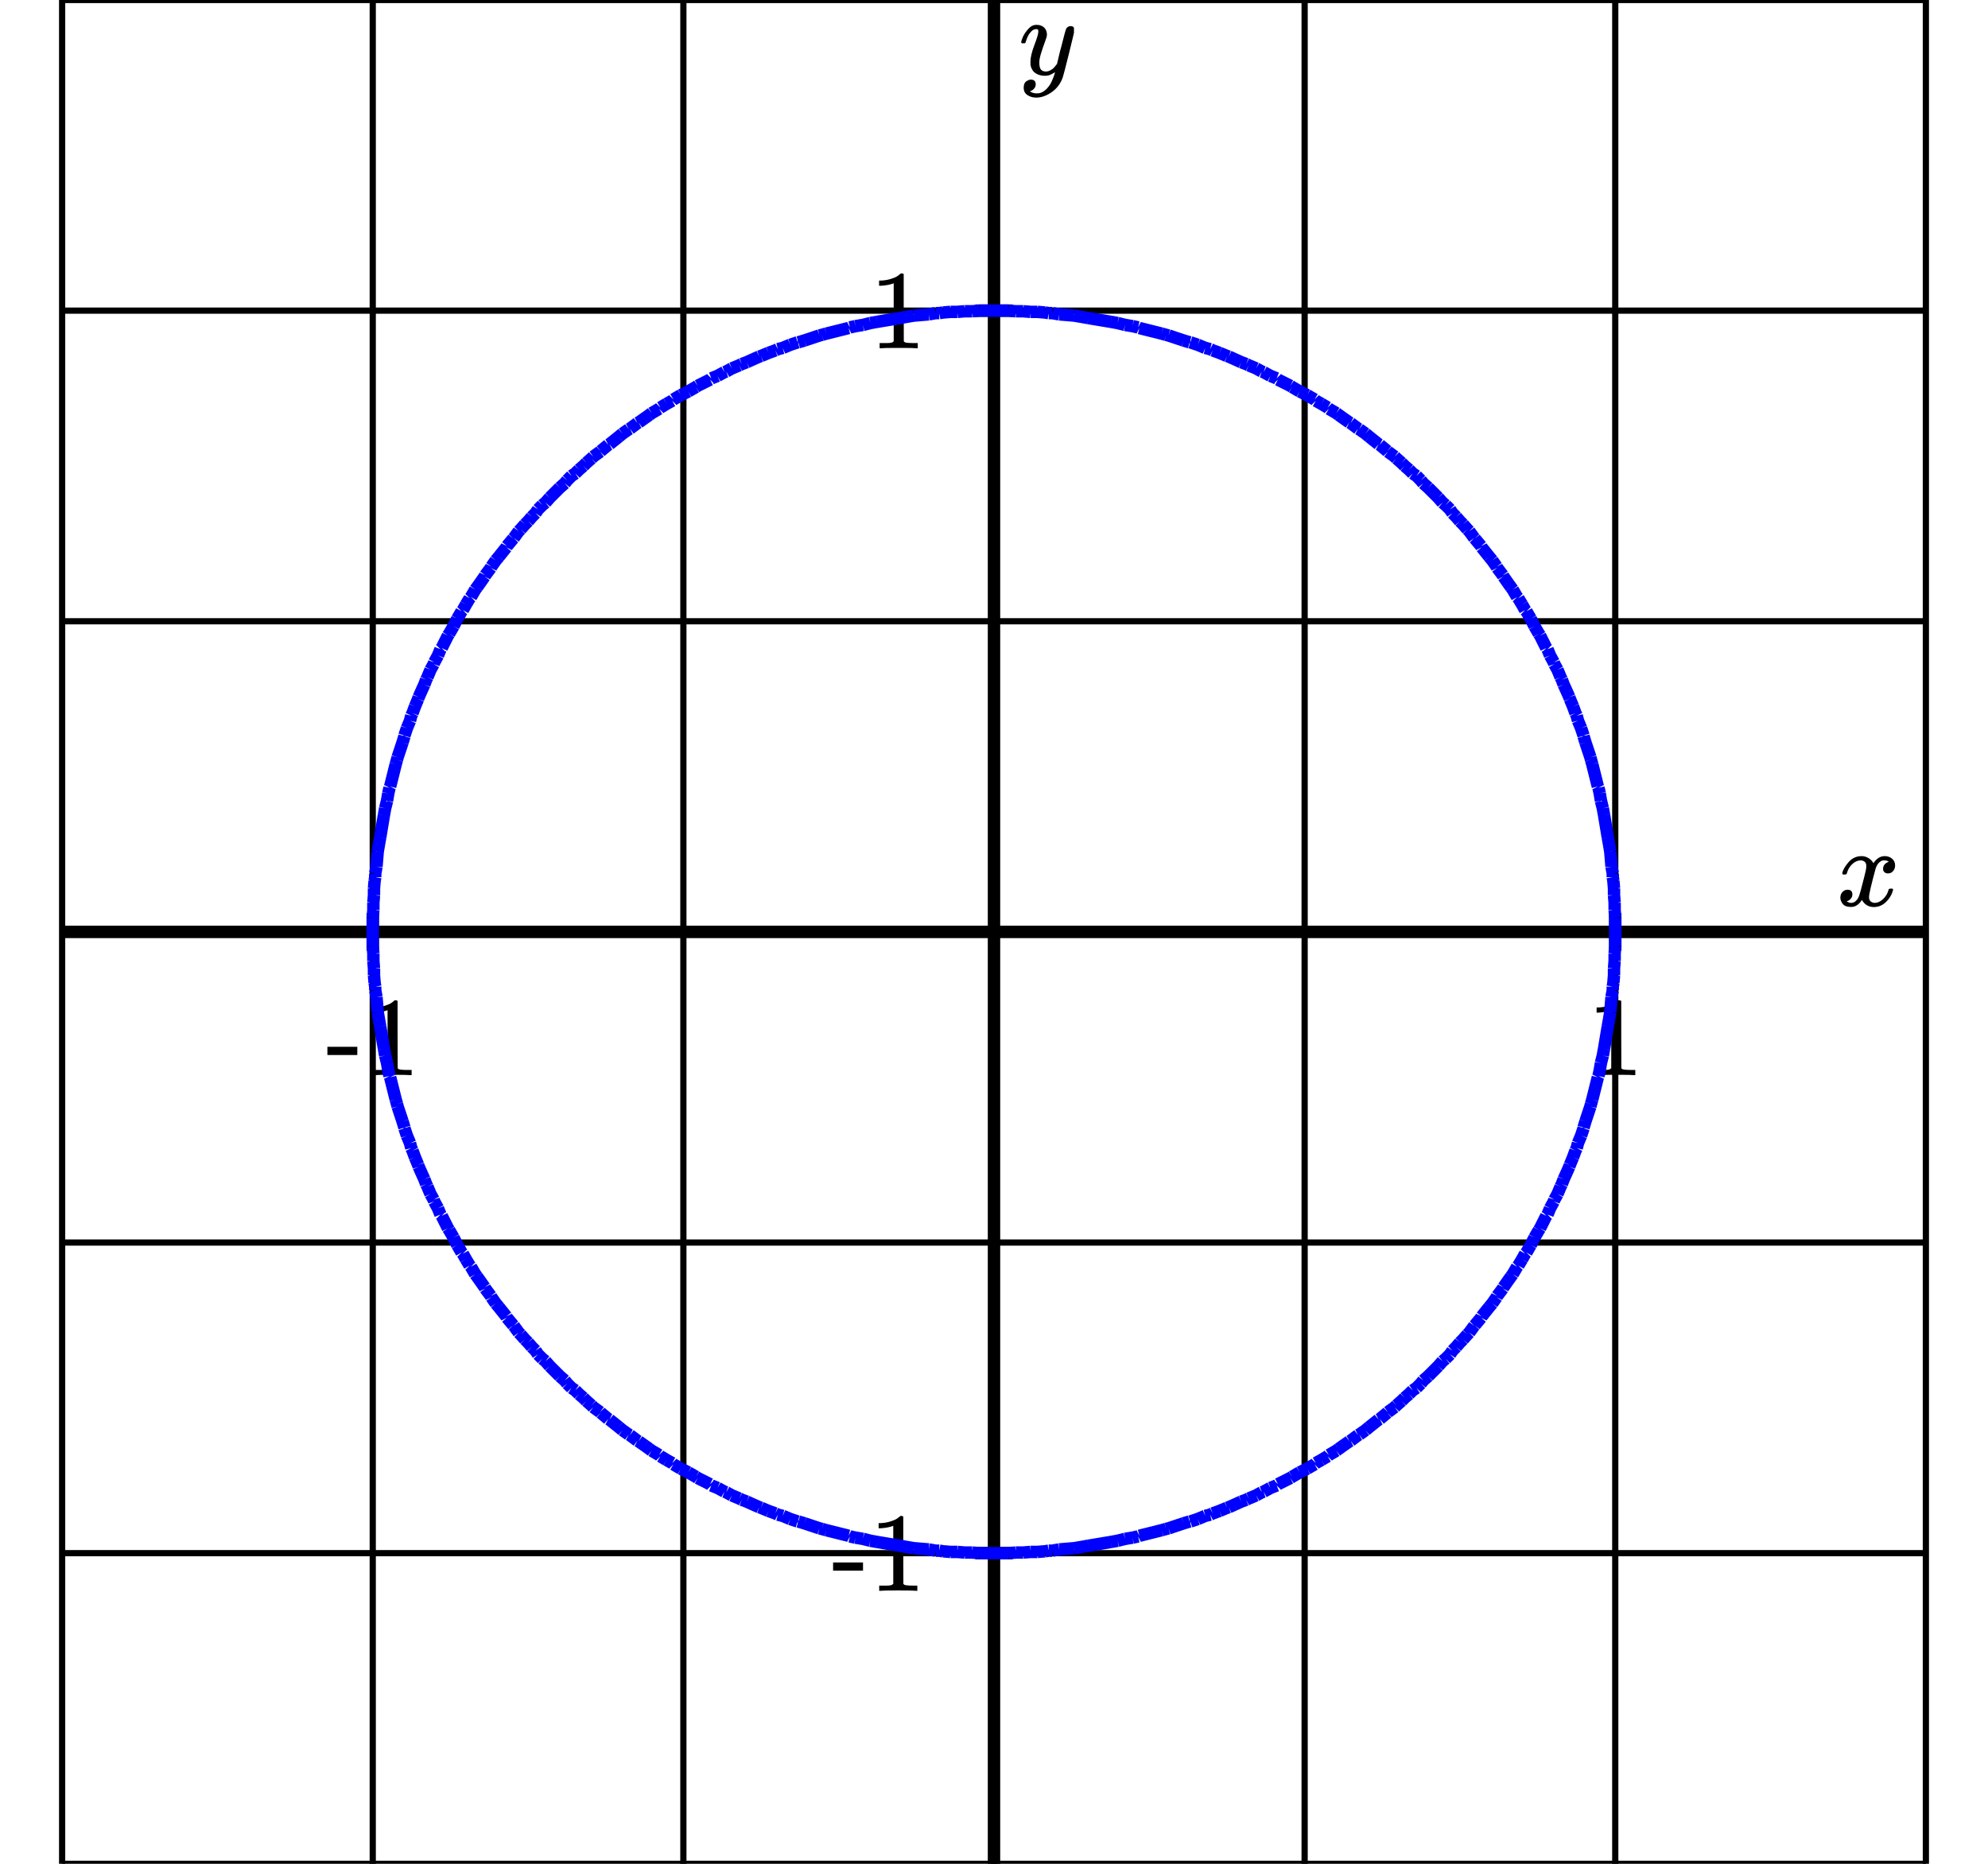<svg xmlns="http://www.w3.org/2000/svg" id="diagram" width="320" height="300">
  <defs>
    <clipPath id="clipPath-0">
      <rect x="10.0" y="0.0" width="300.0" height="300.0"/>
    </clipPath>
    <clipPath id="clipPath-1">
      <rect x="10.0" y="0.0" width="300.0" height="300.0"/>
    </clipPath>
  </defs>
  <g id="grid-axes">
    <g id="grid" stroke="black" stroke-width="1">
      <line id="line-0" x1="10.0" y1="300.0" x2="10.0" y2="0.0"/>
      <line id="line-1" x1="60.0" y1="300.0" x2="60.0" y2="0.0"/>
      <line id="line-2" x1="110.0" y1="300.0" x2="110.0" y2="0.0"/>
      <line id="line-3" x1="160.0" y1="300.0" x2="160.0" y2="0.0"/>
      <line id="line-4" x1="210.0" y1="300.0" x2="210.0" y2="0.0"/>
      <line id="line-5" x1="260.0" y1="300.0" x2="260.0" y2="0.0"/>
      <line id="line-6" x1="310.0" y1="300.0" x2="310.0" y2="0.0"/>
      <line id="line-7" x1="10.0" y1="300.0" x2="310.0" y2="300.0"/>
      <line id="line-8" x1="10.0" y1="250.0" x2="310.0" y2="250.0"/>
      <line id="line-9" x1="10.0" y1="200.0" x2="310.0" y2="200.0"/>
      <line id="line-10" x1="10.0" y1="150.0" x2="310.0" y2="150.0"/>
      <line id="line-11" x1="10.0" y1="100.0" x2="310.0" y2="100.0"/>
      <line id="line-12" x1="10.0" y1="50.0" x2="310.0" y2="50.0"/>
      <line id="line-13" x1="10.0" y1="0.0" x2="310.0" y2="0.0"/>
    </g>
    <g id="axes" stroke="black" stroke-width="2">
      <line id="line-14" x1="10.0" y1="150.0" x2="310.0" y2="150.0" stroke="black" stroke-width="2"/>
      <g>
        <line id="line-15" x1="60.0" y1="153.0" x2="60.0" y2="147.0"/>
        <line id="line-16" x1="260.0" y1="153.0" x2="260.0" y2="147.0"/>
      </g>
      <line id="line-17" x1="160.0" y1="300.0" x2="160.0" y2="0.0" stroke="black" stroke-width="2"/>
      <g>
        <line id="line-18" x1="157.0" y1="250.0" x2="163.0" y2="250.0"/>
        <line id="line-19" x1="157.0" y1="50.0" x2="163.0" y2="50.0"/>
      </g>
    </g>
    <g id="label-0" transform="translate(306.0,146.0) translate(-10.4,-8.2)">
      <g id="g-0">
        <svg xmlns:xlink="http://www.w3.org/1999/xlink" style="vertical-align: -0.200px" width="10.352px" height="8.200px" role="img" focusable="false" viewBox="0 -442 572 453" x="0.0" y="0.0">
          <defs>
            <path id="MJX-2-TEX-I-1D465" d="M52 289Q59 331 106 386T222 442Q257 442 286 424T329 379Q371 442 430 442Q467 442 494 420T522 361Q522 332 508 314T481 292T458 288Q439 288 427 299T415 328Q415 374 465 391Q454 404 425 404Q412 404 406 402Q368 386 350 336Q290 115 290 78Q290 50 306 38T341 26Q378 26 414 59T463 140Q466 150 469 151T485 153H489Q504 153 504 145Q504 144 502 134Q486 77 440 33T333 -11Q263 -11 227 52Q186 -10 133 -10H127Q78 -10 57 16T35 71Q35 103 54 123T99 143Q142 143 142 101Q142 81 130 66T107 46T94 41L91 40Q91 39 97 36T113 29T132 26Q168 26 194 71Q203 87 217 139T245 247T261 313Q266 340 266 352Q266 380 251 392T217 404Q177 404 142 372T93 290Q91 281 88 280T72 278H58Q52 284 52 289Z"/>
          </defs>
          <g stroke="currentColor" fill="currentColor" stroke-width="0" transform="scale(1,-1)">
            <g data-mml-node="math">
              <g data-mml-node="mi" data-semantic-type="identifier" data-semantic-role="latinletter" data-semantic-font="italic" data-semantic-annotation="clearspeak:simple" data-semantic-id="0" data-semantic-speech="x">
                <use data-c="1D465" xlink:href="#MJX-2-TEX-I-1D465"/>
              </g>
            </g>
          </g>
        </svg>
      </g>
    </g>
    <g id="label-1" transform="translate(164.0,4.0) translate(0.0,-0.0)">
      <g id="g-1">
        <svg xmlns:xlink="http://www.w3.org/1999/xlink" style="vertical-align: -3.712px" width="8.872px" height="11.712px" role="img" focusable="false" viewBox="0 -442 490 647" x="0.0" y="0.0">
          <defs>
            <path id="MJX-3-TEX-I-1D466" d="M21 287Q21 301 36 335T84 406T158 442Q199 442 224 419T250 355Q248 336 247 334Q247 331 231 288T198 191T182 105Q182 62 196 45T238 27Q261 27 281 38T312 61T339 94Q339 95 344 114T358 173T377 247Q415 397 419 404Q432 431 462 431Q475 431 483 424T494 412T496 403Q496 390 447 193T391 -23Q363 -106 294 -155T156 -205Q111 -205 77 -183T43 -117Q43 -95 50 -80T69 -58T89 -48T106 -45Q150 -45 150 -87Q150 -107 138 -122T115 -142T102 -147L99 -148Q101 -153 118 -160T152 -167H160Q177 -167 186 -165Q219 -156 247 -127T290 -65T313 -9T321 21L315 17Q309 13 296 6T270 -6Q250 -11 231 -11Q185 -11 150 11T104 82Q103 89 103 113Q103 170 138 262T173 379Q173 380 173 381Q173 390 173 393T169 400T158 404H154Q131 404 112 385T82 344T65 302T57 280Q55 278 41 278H27Q21 284 21 287Z"/>
          </defs>
          <g stroke="currentColor" fill="currentColor" stroke-width="0" transform="scale(1,-1)">
            <g data-mml-node="math">
              <g data-mml-node="mi" data-semantic-type="identifier" data-semantic-role="latinletter" data-semantic-font="italic" data-semantic-annotation="clearspeak:simple" data-semantic-id="0" data-semantic-speech="y">
                <use data-c="1D466" xlink:href="#MJX-3-TEX-I-1D466"/>
              </g>
            </g>
          </g>
        </svg>
      </g>
    </g>
    <g id="label-2" transform="translate(60.0,161.0) translate(-7.5,-0.0)">
      <g id="g-2">
        <svg xmlns:xlink="http://www.w3.org/1999/xlink" style="vertical-align: 0.000px" width="15.080px" height="12.056px" role="img" focusable="false" viewBox="0 -666 833 666" x="0.0" y="0.0">
          <defs>
            <path id="MJX-4-TEX-N-2D" d="M11 179V252H277V179H11Z"/>
            <path id="MJX-4-TEX-N-31" d="M213 578L200 573Q186 568 160 563T102 556H83V602H102Q149 604 189 617T245 641T273 663Q275 666 285 666Q294 666 302 660V361L303 61Q310 54 315 52T339 48T401 46H427V0H416Q395 3 257 3Q121 3 100 0H88V46H114Q136 46 152 46T177 47T193 50T201 52T207 57T213 61V578Z"/>
          </defs>
          <g stroke="currentColor" fill="currentColor" stroke-width="0" transform="scale(1,-1)">
            <g data-mml-node="math">
              <g data-mml-node="mtext" data-semantic-type="text" data-semantic-role="unknown" data-semantic-font="normal" data-semantic-annotation="clearspeak:unit" data-semantic-id="0" data-semantic-speech="hyphen 1">
                <use data-c="2D" xlink:href="#MJX-4-TEX-N-2D"/>
                <use data-c="31" xlink:href="#MJX-4-TEX-N-31" transform="translate(333,0)"/>
              </g>
            </g>
          </g>
        </svg>
      </g>
    </g>
    <g id="label-3" transform="translate(260.0,161.0) translate(-4.5,-0.0)">
      <g id="g-3">
        <svg xmlns:xlink="http://www.w3.org/1999/xlink" style="vertical-align: 0.000px" width="9.048px" height="12.056px" role="img" focusable="false" viewBox="0 -666 500 666" x="0.0" y="0.0">
          <defs>
            <path id="MJX-5-TEX-N-31" d="M213 578L200 573Q186 568 160 563T102 556H83V602H102Q149 604 189 617T245 641T273 663Q275 666 285 666Q294 666 302 660V361L303 61Q310 54 315 52T339 48T401 46H427V0H416Q395 3 257 3Q121 3 100 0H88V46H114Q136 46 152 46T177 47T193 50T201 52T207 57T213 61V578Z"/>
          </defs>
          <g stroke="currentColor" fill="currentColor" stroke-width="0" transform="scale(1,-1)">
            <g data-mml-node="math">
              <g data-mml-node="mtext" data-semantic-type="text" data-semantic-role="integer" data-semantic-font="normal" data-semantic-annotation="clearspeak:unit" data-semantic-id="0" data-semantic-speech="1">
                <use data-c="31" xlink:href="#MJX-5-TEX-N-31"/>
              </g>
            </g>
          </g>
        </svg>
      </g>
    </g>
    <g id="label-4" transform="translate(149.0,250.0) translate(-15.1,-6.0)">
      <g id="g-4">
        <svg xmlns:xlink="http://www.w3.org/1999/xlink" style="vertical-align: 0.000px" width="15.080px" height="12.056px" role="img" focusable="false" viewBox="0 -666 833 666" x="0.0" y="0.0">
          <defs>
            <path id="MJX-6-TEX-N-2D" d="M11 179V252H277V179H11Z"/>
            <path id="MJX-6-TEX-N-31" d="M213 578L200 573Q186 568 160 563T102 556H83V602H102Q149 604 189 617T245 641T273 663Q275 666 285 666Q294 666 302 660V361L303 61Q310 54 315 52T339 48T401 46H427V0H416Q395 3 257 3Q121 3 100 0H88V46H114Q136 46 152 46T177 47T193 50T201 52T207 57T213 61V578Z"/>
          </defs>
          <g stroke="currentColor" fill="currentColor" stroke-width="0" transform="scale(1,-1)">
            <g data-mml-node="math">
              <g data-mml-node="mtext" data-semantic-type="text" data-semantic-role="unknown" data-semantic-font="normal" data-semantic-annotation="clearspeak:unit" data-semantic-id="0" data-semantic-speech="hyphen 1">
                <use data-c="2D" xlink:href="#MJX-6-TEX-N-2D"/>
                <use data-c="31" xlink:href="#MJX-6-TEX-N-31" transform="translate(333,0)"/>
              </g>
            </g>
          </g>
        </svg>
      </g>
    </g>
    <g id="label-5" transform="translate(149.0,50.0) translate(-9.0,-6.0)">
      <g id="g-5">
        <svg xmlns:xlink="http://www.w3.org/1999/xlink" style="vertical-align: 0.000px" width="9.048px" height="12.056px" role="img" focusable="false" viewBox="0 -666 500 666" x="0.0" y="0.0">
          <defs>
            <path id="MJX-7-TEX-N-31" d="M213 578L200 573Q186 568 160 563T102 556H83V602H102Q149 604 189 617T245 641T273 663Q275 666 285 666Q294 666 302 660V361L303 61Q310 54 315 52T339 48T401 46H427V0H416Q395 3 257 3Q121 3 100 0H88V46H114Q136 46 152 46T177 47T193 50T201 52T207 57T213 61V578Z"/>
          </defs>
          <g stroke="currentColor" fill="currentColor" stroke-width="0" transform="scale(1,-1)">
            <g data-mml-node="math">
              <g data-mml-node="mtext" data-semantic-type="text" data-semantic-role="integer" data-semantic-font="normal" data-semantic-annotation="clearspeak:unit" data-semantic-id="0" data-semantic-speech="1">
                <use data-c="31" xlink:href="#MJX-7-TEX-N-31"/>
              </g>
            </g>
          </g>
        </svg>
      </g>
    </g>
  </g>
  <path id="path-0" d="M 94.4 225.5 L 93.9 225.0 M 103.8 232.7 L 102.8 232.0 M 101.4 231.0 L 101.2 230.9 M 100.2 230.2 L 99.6 229.7 M 100.2 230.2 L 101.2 230.9 M 101.4 231.0 L 102.6 231.9 M 102.6 231.9 L 102.8 232.0 M 96.7 227.4 L 96.6 227.3 M 99.1 229.3 L 98.1 228.5 M 96.7 227.4 L 97.9 228.4 M 97.9 228.4 L 98.1 228.5 M 95.5 226.5 L 95.2 226.2 M 95.5 226.5 L 96.6 227.3 M 94.4 225.5 L 95.2 226.2 M 99.1 229.3 L 99.6 229.7 M 108.4 235.7 L 108.2 235.5 M 107.3 235.0 L 106.3 234.4 M 107.3 235.0 L 108.2 235.5 M 110.8 237.0 L 110.2 236.7 M 113.1 238.3 L 112.3 237.9 M 110.8 237.0 L 112.0 237.7 M 112.0 237.7 L 112.3 237.9 M 108.4 235.7 L 109.6 236.4 M 109.6 236.4 L 110.2 236.7 M 115.5 239.5 L 114.5 239.1 M 117.8 240.7 L 116.9 240.2 M 115.5 239.5 L 116.6 240.1 M 116.6 240.1 L 116.9 240.2 M 120.2 241.7 L 119.4 241.4 M 122.5 242.7 L 122.2 242.6 M 120.2 241.7 L 121.3 242.2 M 121.3 242.2 L 122.2 242.6 M 117.8 240.7 L 119.0 241.2 M 119.0 241.2 L 119.4 241.4 M 113.1 238.3 L 114.3 238.9 M 114.3 238.9 L 114.5 239.1 M 104.9 233.5 L 104.5 233.2 M 104.9 233.5 L 106.1 234.2 M 103.8 232.7 L 104.5 233.2 M 106.1 234.2 L 106.3 234.4 M 126.0 244.0 L 125.2 243.8 M 126.0 244.0 L 127.2 244.5 M 129.5 245.2 L 128.5 244.9 M 127.2 244.5 L 128.4 244.9 M 128.4 244.9 L 128.5 244.9 M 129.5 245.2 L 130.7 245.6 M 130.7 245.6 L 131.9 246.0 M 133.0 246.3 L 132.3 246.1 M 133.0 246.3 L 134.2 246.6 M 134.2 246.6 L 135.4 246.9 M 135.4 246.9 L 136.6 247.2 M 131.9 246.0 L 132.3 246.1 M 137.7 247.5 L 136.8 247.3 M 137.7 247.5 L 138.9 247.7 M 136.6 247.2 L 136.8 247.3 M 138.9 247.7 L 140.1 248.0 M 140.1 248.0 L 141.2 248.2 M 142.4 248.4 L 142.4 248.4 M 142.4 248.4 L 143.6 248.6 M 143.6 248.6 L 144.8 248.8 M 144.8 248.8 L 145.9 249.0 M 145.9 249.0 L 147.1 249.2 M 147.1 249.2 L 148.3 249.3 M 148.3 249.3 L 149.5 249.4 M 149.5 249.4 L 150.6 249.6 M 141.2 248.2 L 142.4 248.4 M 151.8 249.7 L 151.2 249.6 M 151.8 249.7 L 153.0 249.8 M 150.6 249.6 L 151.2 249.6 M 153.0 249.8 L 154.1 249.8 M 154.1 249.8 L 155.3 249.9 M 155.3 249.9 L 156.5 249.9 M 156.5 249.9 L 157.7 250.0 M 157.7 250.0 L 158.8 250.0 M 158.8 250.0 L 160.0 250.0 M 122.5 242.7 L 123.7 243.2 M 123.7 243.2 L 124.8 243.6 M 124.8 243.6 L 125.2 243.8 M 85.0 216.1 L 84.5 215.6 M 82.7 213.4 L 82.6 213.3 M 83.8 214.8 L 83.5 214.5 M 83.8 214.8 L 84.5 215.6 M 82.7 213.4 L 83.5 214.5 M 82.6 213.3 L 81.6 212.1 M 81.5 211.9 L 80.7 210.9 M 81.5 211.9 L 81.6 212.1 M 80.3 210.4 L 79.8 209.8 M 79.1 208.8 L 79.0 208.6 M 79.1 208.8 L 79.8 209.8 M 78.0 207.2 L 77.3 206.2 M 79.0 208.6 L 78.1 207.4 M 78.0 207.2 L 78.1 207.4 M 80.3 210.4 L 80.7 210.9 M 75.6 203.7 L 75.0 202.7 M 74.5 201.8 L 74.3 201.6 M 74.5 201.8 L 75.0 202.7 M 73.3 199.8 L 73.0 199.2 M 74.3 201.6 L 73.6 200.4 M 73.3 199.8 L 73.6 200.4 M 73.0 199.2 L 72.3 198.0 M 72.1 197.7 L 71.7 196.9 M 72.1 197.7 L 72.3 198.0 M 76.8 205.5 L 76.5 205.1 M 76.8 205.5 L 77.3 206.2 M 76.5 205.1 L 75.8 203.9 M 75.6 203.7 L 75.8 203.9 M 70.9 195.5 L 70.5 194.5 M 70.5 194.5 L 69.9 193.4 M 69.8 193.1 L 69.3 192.2 M 69.8 193.1 L 69.9 193.4 M 71.7 196.9 L 71.1 195.7 M 70.9 195.5 L 71.1 195.7 M 68.6 190.6 L 68.3 189.8 M 69.3 192.2 L 68.8 191.0 M 68.6 190.6 L 68.8 191.0 M 68.3 189.8 L 67.8 188.7 M 67.4 187.8 L 67.3 187.5 M 67.4 187.8 L 67.8 188.7 M 66.2 184.8 L 66.0 184.0 M 66.0 184.0 L 65.5 182.8 M 65.5 182.8 L 65.1 181.6 M 65.1 181.5 L 64.8 180.5 M 65.1 181.5 L 65.1 181.6 M 64.8 180.5 L 64.4 179.3 M 64.4 179.3 L 64.0 178.1 M 63.9 177.7 L 63.7 177.0 M 63.7 177.0 L 63.4 175.8 M 63.9 177.7 L 64.0 178.1 M 63.4 175.8 L 63.1 174.6 M 63.1 174.6 L 62.8 173.4 M 62.7 173.2 L 62.5 172.3 M 62.7 173.2 L 62.8 173.4 M 62.5 172.3 L 62.3 171.1 M 62.3 171.1 L 62.0 169.9 M 62.0 169.9 L 61.8 168.8 M 67.3 187.5 L 66.8 186.3 M 66.8 186.3 L 66.4 185.2 M 66.2 184.8 L 66.4 185.2 M 61.6 167.6 L 61.6 167.6 M 61.6 167.6 L 61.4 166.4 M 61.4 166.4 L 61.2 165.2 M 61.2 165.2 L 61.0 164.1 M 61.6 167.6 L 61.8 168.8 M 61.0 164.1 L 60.8 162.9 M 60.8 162.9 L 60.7 161.7 M 60.7 161.7 L 60.6 160.5 M 60.6 160.5 L 60.4 159.4 M 60.4 158.8 L 60.3 158.2 M 60.4 158.8 L 60.4 159.4 M 60.3 158.2 L 60.2 157.0 M 60.2 157.0 L 60.2 155.9 M 60.2 155.9 L 60.1 154.7 M 60.1 154.7 L 60.1 153.5 M 60.1 153.5 L 60.0 152.3 M 60.0 152.3 L 60.0 151.2 M 60.0 151.2 L 60.0 150.0 M 89.7 221.1 L 88.9 220.3 M 92.0 223.4 L 91.3 222.7 M 93.2 224.4 L 92.6 223.8 M 93.2 224.4 L 93.9 225.0 M 92.0 223.4 L 92.6 223.8 M 90.9 222.2 L 90.1 221.5 M 90.9 222.2 L 91.3 222.7 M 89.7 221.1 L 90.1 221.5 M 87.3 218.7 L 86.6 218.0 M 88.5 219.9 L 87.8 219.1 M 88.5 219.9 L 88.9 220.3 M 87.3 218.7 L 87.8 219.1 M 86.2 217.4 L 85.6 216.8 M 86.2 217.4 L 86.6 218.0 M 85.0 216.1 L 85.6 216.8 M 160.0 250.0 L 161.2 250.0 M 161.2 250.0 L 162.3 250.0 M 162.3 250.0 L 163.5 249.9 M 163.5 249.9 L 164.7 249.9 M 164.7 249.9 L 165.9 249.8 M 165.9 249.8 L 167.0 249.8 M 167.0 249.8 L 168.2 249.7 M 168.2 249.7 L 168.8 249.6 M 168.8 249.6 L 169.4 249.6 M 169.4 249.6 L 170.5 249.4 M 170.5 249.4 L 171.7 249.3 M 171.7 249.3 L 172.9 249.2 M 172.9 249.2 L 174.1 249.0 M 174.1 249.0 L 175.2 248.8 M 175.2 248.8 L 176.4 248.6 M 176.4 248.6 L 177.6 248.4 M 177.6 248.4 L 177.6 248.4 M 177.6 248.4 L 178.8 248.2 M 178.8 248.2 L 179.9 248.0 M 179.9 248.0 L 181.1 247.7 M 181.1 247.7 L 182.3 247.5 M 182.3 247.5 L 183.2 247.3 M 183.2 247.3 L 183.4 247.2 M 183.4 247.2 L 184.6 246.9 M 184.6 246.9 L 185.8 246.6 M 185.8 246.6 L 187.0 246.3 M 187.0 246.3 L 187.7 246.1 M 187.7 246.1 L 188.1 246.0 M 188.1 246.0 L 189.3 245.6 M 189.3 245.6 L 190.5 245.2 M 190.5 245.2 L 191.5 244.9 M 191.5 244.9 L 191.6 244.9 M 191.6 244.9 L 192.8 244.5 M 192.8 244.5 L 194.0 244.0 M 194.0 244.0 L 194.8 243.8 M 194.8 243.8 L 195.2 243.6 M 195.2 243.6 L 196.3 243.2 M 196.3 243.2 L 197.5 242.7 M 197.5 242.7 L 197.8 242.6 M 197.8 242.6 L 198.7 242.2 M 198.7 242.2 L 199.8 241.7 M 199.8 241.7 L 200.6 241.4 M 200.6 241.4 L 201.0 241.2 M 201.0 241.2 L 202.2 240.7 M 202.2 240.7 L 203.1 240.2 M 203.1 240.2 L 203.4 240.1 M 203.4 240.1 L 204.5 239.5 M 204.5 239.5 L 205.5 239.1 M 205.5 239.1 L 205.7 238.9 M 205.7 238.9 L 206.9 238.3 M 206.9 238.3 L 207.7 237.9 M 207.7 237.9 L 208.0 237.7 M 208.0 237.7 L 209.2 237.0 M 209.2 237.0 L 209.8 236.7 M 209.8 236.7 L 210.4 236.4 M 210.4 236.4 L 211.6 235.7 M 211.6 235.7 L 211.8 235.5 M 211.8 235.5 L 212.7 235.0 M 212.7 235.0 L 213.7 234.4 M 213.7 234.4 L 213.9 234.2 M 213.9 234.2 L 215.1 233.5 M 215.1 233.5 L 215.5 233.2 M 215.5 233.2 L 216.2 232.7 M 216.2 232.7 L 217.2 232.0 M 217.2 232.0 L 217.4 231.9 M 217.4 231.9 L 218.6 231.0 M 218.6 231.0 L 218.8 230.9 M 218.8 230.9 L 219.8 230.2 M 219.8 230.2 L 220.4 229.7 M 220.4 229.7 L 220.9 229.3 M 220.9 229.3 L 221.9 228.5 M 221.9 228.5 L 222.1 228.4 M 222.1 228.4 L 223.3 227.4 M 223.3 227.4 L 223.4 227.3 M 223.4 227.3 L 224.5 226.5 M 224.5 226.5 L 224.8 226.2 M 224.8 226.2 L 225.6 225.5 M 225.6 225.5 L 226.1 225.0 M 226.1 225.0 L 226.8 224.4 M 226.8 224.4 L 227.4 223.8 M 227.4 223.8 L 228.0 223.4 M 228.0 223.4 L 228.7 222.7 M 228.7 222.7 L 229.1 222.2 M 229.1 222.2 L 229.9 221.5 M 229.9 221.5 L 230.3 221.1 M 230.3 221.1 L 231.1 220.3 M 231.1 220.3 L 231.5 219.9 M 231.5 219.9 L 232.2 219.1 M 232.2 219.1 L 232.7 218.7 M 232.7 218.7 L 233.4 218.0 M 233.4 218.0 L 233.8 217.4 M 233.8 217.4 L 234.4 216.8 M 234.4 216.8 L 235.0 216.1 M 235.0 216.1 L 235.5 215.6 M 235.5 215.6 L 236.2 214.8 M 236.2 214.8 L 236.5 214.5 M 236.5 214.5 L 237.3 213.4 M 237.3 213.4 L 237.4 213.3 M 237.4 213.3 L 238.4 212.1 M 238.4 212.1 L 238.5 211.9 M 238.5 211.9 L 239.3 210.9 M 239.3 210.9 L 239.7 210.4 M 239.7 210.4 L 240.2 209.8 M 240.2 209.8 L 240.9 208.8 M 240.9 208.8 L 241.0 208.6 M 241.0 208.6 L 241.9 207.4 M 241.9 207.4 L 242.0 207.2 M 242.0 207.2 L 242.7 206.2 M 242.7 206.2 L 243.2 205.5 M 243.2 205.5 L 243.5 205.1 M 243.5 205.1 L 244.2 203.9 M 244.2 203.9 L 244.4 203.7 M 244.4 203.7 L 245.0 202.7 M 245.0 202.7 L 245.5 201.8 M 245.5 201.8 L 245.7 201.6 M 245.7 201.6 L 246.4 200.4 M 246.4 200.4 L 246.7 199.8 M 246.7 199.8 L 247.0 199.2 M 247.0 199.2 L 247.7 198.0 M 247.7 198.0 L 247.9 197.7 M 247.9 197.7 L 248.3 196.9 M 248.3 196.9 L 248.9 195.7 M 248.9 195.7 L 249.1 195.5 M 249.1 195.5 L 249.5 194.5 M 249.5 194.5 L 250.1 193.4 M 250.1 193.4 L 250.2 193.1 M 250.2 193.1 L 250.7 192.2 M 250.7 192.2 L 251.2 191.0 M 251.2 191.0 L 251.4 190.6 M 251.4 190.6 L 251.7 189.8 M 251.7 189.8 L 252.2 188.7 M 252.2 188.7 L 252.6 187.8 M 252.6 187.8 L 252.7 187.5 M 252.7 187.5 L 253.2 186.3 M 253.2 186.3 L 253.6 185.2 M 253.6 185.2 L 253.8 184.8 M 253.8 184.8 L 254.0 184.0 M 254.0 184.0 L 254.5 182.8 M 254.5 182.8 L 254.9 181.6 M 254.9 181.6 L 254.9 181.5 M 254.9 181.5 L 255.2 180.5 M 255.2 180.5 L 255.6 179.3 M 255.6 179.3 L 256.0 178.1 M 256.0 178.1 L 256.1 177.7 M 256.1 177.7 L 256.3 177.0 M 256.3 177.0 L 256.6 175.8 M 256.6 175.8 L 256.9 174.6 M 256.9 174.6 L 257.2 173.4 M 257.2 173.4 L 257.3 173.2 M 257.3 173.2 L 257.5 172.3 M 257.5 172.3 L 257.7 171.1 M 257.7 171.1 L 258.0 169.9 M 258.0 169.9 L 258.2 168.8 M 258.2 168.8 L 258.4 167.6 M 258.4 167.6 L 258.4 167.6 M 258.4 167.6 L 258.6 166.4 M 258.6 166.4 L 258.8 165.2 M 258.8 165.2 L 259.0 164.1 M 259.0 164.1 L 259.2 162.9 M 259.2 162.9 L 259.3 161.7 M 259.3 161.7 L 259.4 160.5 M 259.4 160.5 L 259.6 159.4 M 259.6 159.4 L 259.6 158.8 M 259.6 158.8 L 259.7 158.2 M 259.7 158.2 L 259.8 157.0 M 259.8 157.0 L 259.8 155.9 M 259.8 155.9 L 259.9 154.7 M 259.9 154.7 L 259.9 153.5 M 259.9 153.5 L 260.0 152.3 M 260.0 152.3 L 260.0 151.2 M 260.0 151.2 L 260.0 150.0 M 60.0 150.0 L 60.0 148.8 M 60.0 148.8 L 60.0 147.7 M 60.0 147.7 L 60.1 146.5 M 60.1 146.5 L 60.1 145.3 M 60.1 145.3 L 60.2 144.1 M 60.2 144.1 L 60.2 143.0 M 60.2 143.0 L 60.3 141.8 M 60.3 141.8 L 60.4 141.2 M 60.4 141.2 L 60.4 140.6 M 60.4 140.6 L 60.6 139.5 M 60.6 139.5 L 60.7 138.3 M 60.7 138.3 L 60.8 137.1 M 60.8 137.1 L 61.0 135.9 M 61.0 135.9 L 61.2 134.8 M 61.2 134.8 L 61.4 133.6 M 61.4 133.6 L 61.6 132.4 M 61.6 132.4 L 61.6 132.4 M 61.6 132.4 L 61.8 131.2 M 61.8 131.2 L 62.0 130.1 M 62.0 130.1 L 62.3 128.9 M 62.3 128.9 L 62.5 127.7 M 62.5 127.7 L 62.7 126.8 M 62.7 126.8 L 62.8 126.6 M 62.8 126.6 L 63.1 125.4 M 63.1 125.4 L 63.4 124.2 M 63.4 124.2 L 63.7 123.0 M 63.7 123.0 L 63.9 122.3 M 63.9 122.3 L 64.0 121.9 M 64.0 121.9 L 64.4 120.7 M 64.4 120.7 L 64.8 119.5 M 64.8 119.5 L 65.1 118.5 M 65.1 118.5 L 65.1 118.4 M 65.1 118.4 L 65.5 117.2 M 65.5 117.2 L 66.0 116.0 M 66.0 116.0 L 66.2 115.2 M 66.2 115.2 L 66.4 114.8 M 66.4 114.8 L 66.8 113.7 M 66.8 113.7 L 67.3 112.5 M 67.3 112.5 L 67.4 112.2 M 67.4 112.2 L 67.8 111.3 M 67.8 111.3 L 68.3 110.2 M 68.3 110.2 L 68.6 109.4 M 68.6 109.4 L 68.8 109.0 M 68.8 109.0 L 69.3 107.8 M 69.3 107.8 L 69.8 106.9 M 69.8 106.9 L 69.9 106.6 M 69.9 106.6 L 70.5 105.5 M 70.5 105.5 L 70.9 104.5 M 70.9 104.5 L 71.1 104.3 M 71.1 104.3 L 71.7 103.1 M 71.7 103.1 L 72.1 102.3 M 72.1 102.3 L 72.3 102.0 M 72.3 102.0 L 73.0 100.8 M 73.0 100.8 L 73.3 100.2 M 73.3 100.2 L 73.6 99.6 M 73.6 99.6 L 74.3 98.4 M 74.3 98.4 L 74.5 98.2 M 74.5 98.2 L 75.0 97.3 M 75.0 97.3 L 75.6 96.3 M 75.6 96.3 L 75.8 96.1 M 75.8 96.1 L 76.5 94.9 M 76.5 94.9 L 76.8 94.5 M 76.8 94.5 L 77.3 93.8 M 77.3 93.8 L 78.0 92.8 M 78.0 92.8 L 78.1 92.6 M 78.1 92.6 L 79.0 91.4 M 79.0 91.4 L 79.1 91.2 M 79.1 91.2 L 79.8 90.2 M 79.8 90.2 L 80.3 89.6 M 80.3 89.6 L 80.7 89.1 M 80.7 89.1 L 81.5 88.1 M 81.5 88.1 L 81.6 87.9 M 81.6 87.9 L 82.6 86.7 M 82.6 86.7 L 82.7 86.6 M 82.7 86.6 L 83.5 85.5 M 83.5 85.5 L 83.8 85.2 M 83.8 85.2 L 84.5 84.4 M 84.5 84.4 L 85.0 83.9 M 85.0 83.9 L 85.6 83.2 M 85.6 83.2 L 86.2 82.6 M 86.2 82.6 L 86.6 82.0 M 86.6 82.0 L 87.3 81.3 M 87.3 81.3 L 87.8 80.9 M 87.8 80.9 L 88.5 80.1 M 88.5 80.1 L 88.9 79.7 M 88.9 79.7 L 89.7 78.9 M 89.7 78.9 L 90.1 78.5 M 90.1 78.5 L 90.9 77.8 M 90.9 77.8 L 91.3 77.3 M 91.3 77.3 L 92.0 76.6 M 92.0 76.6 L 92.6 76.2 M 92.6 76.2 L 93.2 75.6 M 93.2 75.6 L 93.9 75.0 M 93.9 75.0 L 94.4 74.5 M 94.4 74.5 L 95.2 73.8 M 95.2 73.8 L 95.5 73.5 M 95.5 73.5 L 96.6 72.7 M 96.6 72.7 L 96.7 72.6 M 96.7 72.6 L 97.9 71.6 M 97.9 71.6 L 98.1 71.5 M 98.1 71.5 L 99.1 70.7 M 99.1 70.7 L 99.6 70.3 M 99.6 70.3 L 100.2 69.8 M 100.2 69.8 L 101.2 69.1 M 101.2 69.1 L 101.4 69.0 M 101.4 69.0 L 102.6 68.1 M 102.6 68.1 L 102.8 68.0 M 102.8 68.0 L 103.8 67.3 M 103.8 67.3 L 104.5 66.8 M 104.5 66.8 L 104.9 66.5 M 104.9 66.5 L 106.1 65.8 M 106.1 65.8 L 106.3 65.6 M 106.3 65.6 L 107.3 65.0 M 107.3 65.0 L 108.2 64.5 M 108.2 64.5 L 108.4 64.3 M 108.4 64.3 L 109.6 63.6 M 109.6 63.6 L 110.2 63.3 M 110.2 63.3 L 110.8 63.0 M 110.8 63.0 L 112.0 62.3 M 112.0 62.3 L 112.3 62.1 M 112.3 62.1 L 113.1 61.7 M 113.1 61.7 L 114.3 61.1 M 114.3 61.1 L 114.5 60.9 M 114.5 60.9 L 115.5 60.5 M 115.5 60.5 L 116.6 59.9 M 116.6 59.9 L 116.9 59.8 M 116.9 59.8 L 117.8 59.3 M 117.8 59.3 L 119.0 58.8 M 119.0 58.8 L 119.4 58.6 M 119.4 58.6 L 120.2 58.3 M 120.2 58.3 L 121.3 57.8 M 121.3 57.8 L 122.2 57.4 M 122.2 57.4 L 122.5 57.3 M 122.5 57.3 L 123.7 56.8 M 123.7 56.8 L 124.8 56.4 M 124.8 56.4 L 125.2 56.2 M 125.2 56.2 L 126.0 56.0 M 126.0 56.0 L 127.2 55.5 M 127.2 55.5 L 128.4 55.1 M 128.4 55.1 L 128.5 55.1 M 128.5 55.1 L 129.5 54.8 M 129.5 54.8 L 130.7 54.4 M 130.7 54.4 L 131.9 54.0 M 131.9 54.0 L 132.3 53.9 M 132.3 53.9 L 133.0 53.7 M 133.0 53.7 L 134.2 53.4 M 134.2 53.4 L 135.4 53.1 M 135.4 53.1 L 136.6 52.8 M 136.6 52.8 L 136.8 52.7 M 136.8 52.7 L 137.7 52.5 M 137.7 52.5 L 138.9 52.3 M 138.9 52.3 L 140.1 52.0 M 140.1 52.0 L 141.2 51.8 M 141.2 51.8 L 142.4 51.6 M 142.4 51.6 L 142.4 51.6 M 142.4 51.6 L 143.6 51.4 M 143.6 51.4 L 144.8 51.2 M 144.8 51.2 L 145.9 51.0 M 145.9 51.0 L 147.1 50.8 M 147.1 50.8 L 148.3 50.7 M 148.3 50.7 L 149.5 50.6 M 149.5 50.6 L 150.6 50.4 M 150.6 50.4 L 151.2 50.4 M 151.2 50.4 L 151.8 50.3 M 151.8 50.3 L 153.0 50.2 M 153.0 50.2 L 154.1 50.2 M 154.1 50.2 L 155.3 50.1 M 155.3 50.1 L 156.5 50.1 M 156.5 50.1 L 157.7 50.0 M 157.7 50.0 L 158.8 50.0 M 158.8 50.0 L 160.0 50.0 M 235.0 83.9 L 234.4 83.2 M 233.8 82.6 L 233.4 82.0 M 233.8 82.6 L 234.4 83.2 M 232.7 81.3 L 232.2 80.9 M 231.5 80.1 L 231.1 79.7 M 231.5 80.1 L 232.2 80.9 M 232.7 81.3 L 233.4 82.0 M 230.3 78.9 L 229.9 78.5 M 229.1 77.8 L 228.7 77.3 M 229.1 77.8 L 229.9 78.5 M 228.0 76.6 L 227.4 76.2 M 226.8 75.6 L 226.1 75.0 M 226.8 75.6 L 227.4 76.2 M 228.0 76.6 L 228.7 77.3 M 230.3 78.9 L 231.1 79.7 M 260.0 150.0 L 260.0 148.8 M 260.0 148.8 L 260.0 147.7 M 260.0 147.7 L 259.9 146.5 M 259.9 146.5 L 259.9 145.3 M 259.9 145.3 L 259.8 144.1 M 259.8 144.1 L 259.8 143.0 M 259.8 143.0 L 259.7 141.8 M 259.6 141.2 L 259.6 140.6 M 259.6 141.2 L 259.7 141.8 M 259.6 140.6 L 259.4 139.5 M 259.4 139.5 L 259.3 138.3 M 259.3 138.3 L 259.2 137.1 M 259.2 137.1 L 259.0 135.9 M 258.4 132.4 L 258.2 131.2 M 259.0 135.9 L 258.8 134.8 M 258.8 134.8 L 258.6 133.6 M 258.6 133.6 L 258.4 132.4 M 258.4 132.4 L 258.4 132.4 M 253.8 115.2 L 253.6 114.8 M 253.6 114.8 L 253.2 113.7 M 253.2 113.7 L 252.7 112.5 M 258.2 131.2 L 258.0 130.1 M 258.0 130.1 L 257.7 128.9 M 257.7 128.9 L 257.5 127.7 M 257.3 126.8 L 257.2 126.6 M 257.3 126.8 L 257.5 127.7 M 257.2 126.6 L 256.9 125.4 M 256.9 125.4 L 256.6 124.2 M 256.1 122.3 L 256.0 121.9 M 256.6 124.2 L 256.3 123.0 M 256.1 122.3 L 256.3 123.0 M 256.0 121.9 L 255.6 120.7 M 255.6 120.7 L 255.2 119.5 M 254.9 118.5 L 254.9 118.4 M 254.9 118.5 L 255.2 119.5 M 254.9 118.4 L 254.5 117.2 M 254.5 117.2 L 254.0 116.0 M 253.8 115.2 L 254.0 116.0 M 252.6 112.2 L 252.2 111.3 M 252.6 112.2 L 252.7 112.5 M 252.2 111.3 L 251.7 110.2 M 251.4 109.4 L 251.2 109.0 M 251.2 109.0 L 250.7 107.8 M 251.4 109.4 L 251.7 110.2 M 249.1 104.5 L 248.9 104.3 M 248.9 104.3 L 248.3 103.1 M 250.2 106.9 L 250.1 106.6 M 250.2 106.9 L 250.7 107.8 M 250.1 106.6 L 249.5 105.5 M 249.1 104.5 L 249.5 105.5 M 244.4 96.3 L 244.2 96.1 M 244.2 96.1 L 243.5 94.9 M 243.2 94.5 L 242.7 93.8 M 243.2 94.5 L 243.5 94.9 M 247.9 102.3 L 247.7 102.0 M 247.9 102.3 L 248.3 103.1 M 247.7 102.0 L 247.0 100.8 M 246.7 100.2 L 246.4 99.6 M 246.4 99.6 L 245.7 98.4 M 246.7 100.2 L 247.0 100.8 M 245.5 98.2 L 245.0 97.3 M 245.5 98.2 L 245.7 98.4 M 244.4 96.3 L 245.0 97.3 M 239.7 89.6 L 239.3 89.1 M 242.0 92.8 L 241.9 92.6 M 241.9 92.6 L 241.0 91.4 M 242.0 92.8 L 242.7 93.8 M 240.9 91.2 L 240.2 90.2 M 240.9 91.2 L 241.0 91.4 M 239.7 89.6 L 240.2 90.2 M 238.5 88.1 L 238.4 87.9 M 238.5 88.1 L 239.3 89.1 M 238.4 87.9 L 237.4 86.7 M 237.3 86.6 L 236.5 85.5 M 236.2 85.2 L 235.5 84.4 M 236.2 85.2 L 236.5 85.5 M 237.3 86.6 L 237.4 86.7 M 235.0 83.9 L 235.5 84.4 M 195.2 56.4 L 194.8 56.2 M 195.2 56.4 L 196.3 56.8 M 196.3 56.8 L 197.5 57.3 M 160.0 50.0 L 161.2 50.0 M 161.2 50.0 L 162.3 50.0 M 162.3 50.0 L 163.5 50.1 M 163.5 50.1 L 164.7 50.1 M 164.7 50.1 L 165.9 50.2 M 165.9 50.2 L 167.0 50.2 M 169.4 50.4 L 168.8 50.4 M 167.0 50.2 L 168.2 50.3 M 168.2 50.3 L 168.8 50.4 M 178.8 51.8 L 177.6 51.6 M 169.4 50.4 L 170.5 50.6 M 170.5 50.6 L 171.7 50.7 M 171.7 50.7 L 172.9 50.8 M 172.9 50.8 L 174.1 51.0 M 174.1 51.0 L 175.2 51.2 M 175.2 51.2 L 176.4 51.4 M 176.4 51.4 L 177.6 51.6 M 177.6 51.6 L 177.6 51.6 M 178.8 51.8 L 179.9 52.0 M 179.9 52.0 L 181.1 52.3 M 183.4 52.8 L 183.2 52.7 M 181.1 52.3 L 182.3 52.5 M 182.3 52.5 L 183.2 52.7 M 188.1 54.0 L 187.7 53.9 M 183.4 52.8 L 184.6 53.1 M 184.6 53.1 L 185.8 53.4 M 185.8 53.4 L 187.0 53.7 M 187.0 53.7 L 187.7 53.9 M 188.1 54.0 L 189.3 54.4 M 189.3 54.4 L 190.5 54.8 M 191.6 55.1 L 191.5 55.1 M 191.6 55.1 L 192.8 55.5 M 190.5 54.8 L 191.5 55.1 M 192.8 55.5 L 194.0 56.0 M 194.0 56.0 L 194.8 56.2 M 213.9 65.8 L 213.7 65.6 M 216.2 67.3 L 215.5 66.8 M 213.9 65.8 L 215.1 66.5 M 215.1 66.5 L 215.5 66.8 M 205.7 61.1 L 205.5 60.9 M 205.7 61.1 L 206.9 61.7 M 201.0 58.8 L 200.6 58.6 M 201.0 58.8 L 202.2 59.3 M 198.7 57.8 L 197.8 57.4 M 198.7 57.8 L 199.8 58.3 M 197.5 57.3 L 197.8 57.4 M 199.8 58.3 L 200.6 58.6 M 203.4 59.9 L 203.1 59.8 M 203.4 59.9 L 204.5 60.5 M 202.2 59.3 L 203.1 59.8 M 204.5 60.5 L 205.5 60.9 M 210.4 63.6 L 209.8 63.3 M 210.4 63.6 L 211.6 64.3 M 208.0 62.3 L 207.7 62.1 M 208.0 62.3 L 209.2 63.0 M 206.9 61.7 L 207.7 62.1 M 209.2 63.0 L 209.8 63.3 M 212.7 65.0 L 211.8 64.5 M 212.7 65.0 L 213.7 65.6 M 211.6 64.3 L 211.8 64.5 M 220.9 70.7 L 220.4 70.3 M 225.6 74.5 L 224.8 73.8 M 224.5 73.5 L 223.4 72.7 M 224.5 73.5 L 224.8 73.8 M 222.1 71.6 L 221.9 71.5 M 222.1 71.6 L 223.3 72.6 M 220.9 70.7 L 221.9 71.5 M 223.3 72.6 L 223.4 72.7 M 217.4 68.1 L 217.2 68.0 M 217.4 68.1 L 218.6 69.0 M 219.8 69.8 L 218.8 69.1 M 219.8 69.8 L 220.4 70.3 M 218.6 69.0 L 218.8 69.1 M 216.2 67.3 L 217.2 68.0 M 225.6 74.5 L 226.1 75.0" stroke="blue" stroke-width="2" fill="none"/>
</svg>
